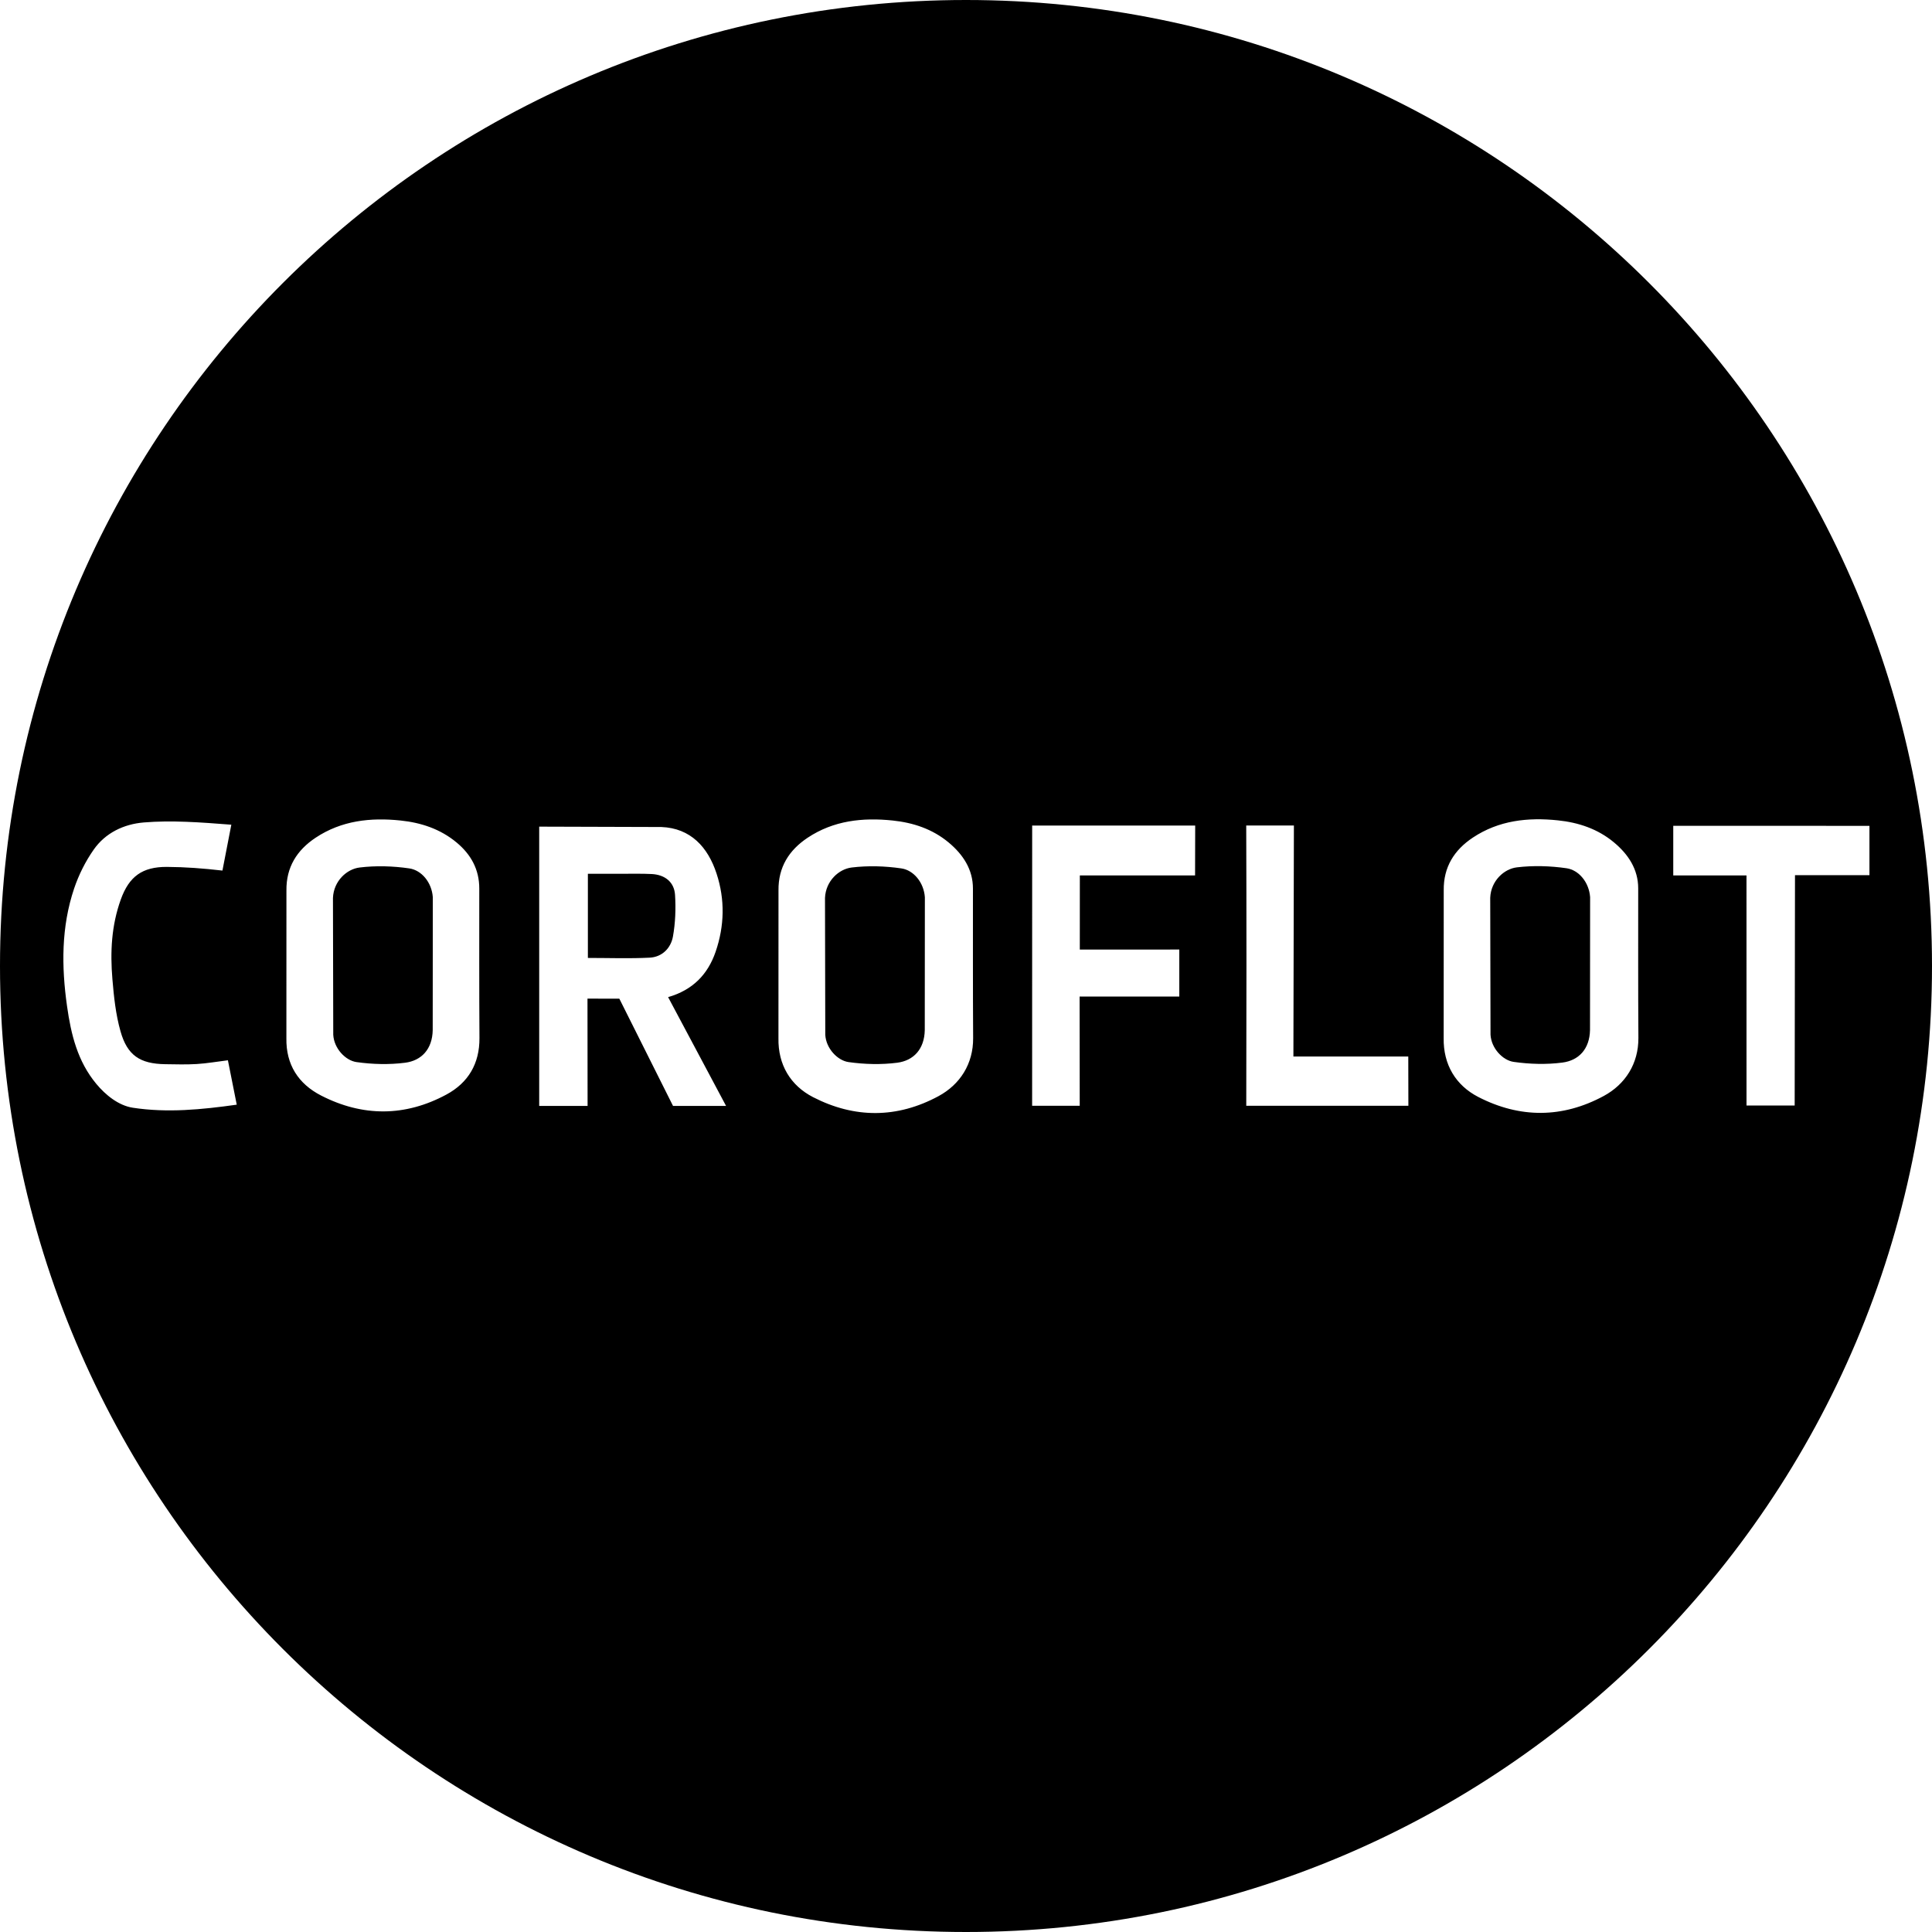 <?xml version="1.0" encoding="iso-8859-1"?>
<!-- Generator: Adobe Illustrator 16.0.0, SVG Export Plug-In . SVG Version: 6.00 Build 0)  -->
<!DOCTYPE svg PUBLIC "-//W3C//DTD SVG 1.1//EN" "http://www.w3.org/Graphics/SVG/1.1/DTD/svg11.dtd">
<svg version="1.1" id="Capa_1" xmlns="http://www.w3.org/2000/svg" xmlns:xlink="http://www.w3.org/1999/xlink" x="0px" y="0px"
	 width="97.75px" height="97.75px" viewBox="0 0 97.75 97.75" style="enable-background:new 0 0 97.75 97.75;" xml:space="preserve"
	>
<g>
	<g>
		<path d="M34.154,45.278c-0.042-0.652-0.512-1.021-1.179-1.056c-0.514-0.026-1.03-0.011-1.545-0.013c-0.558-0.002-1.115,0-1.686,0
			v4.258c1.08,0,2.108,0.039,3.131-0.014c0.625-0.034,1.065-0.479,1.172-1.065C34.171,46.7,34.198,45.979,34.154,45.278z"/>
		<path d="M79.26,43.929c-0.824-0.119-1.688-0.145-2.515-0.045c-0.642,0.077-1.31,0.675-1.347,1.537l0.015,6.927
			c0.039,0.698,0.624,1.303,1.174,1.379c0.812,0.115,1.656,0.14,2.464,0.034c0.83-0.108,1.377-0.688,1.396-1.649l0.005-6.722
			C80.398,44.641,79.885,44.021,79.26,43.929z"/>
		<path d="M45.603,43.937c-0.825-0.12-1.688-0.146-2.514-0.045c-0.644,0.078-1.31,0.676-1.348,1.538l0.014,6.925
			c0.04,0.701,0.625,1.302,1.175,1.381c0.81,0.115,1.656,0.137,2.465,0.033c0.829-0.107,1.375-0.688,1.394-1.649l0.005-6.723
			C46.741,44.648,46.228,44.028,45.603,43.937z"/>
		<path d="M20.708,43.937c-0.825-0.12-1.688-0.146-2.514-0.045c-0.644,0.078-1.31,0.676-1.348,1.538l0.015,6.925
			c0.04,0.701,0.624,1.302,1.174,1.381c0.81,0.115,1.656,0.137,2.464,0.033c0.828-0.107,1.376-0.688,1.394-1.649l0.005-6.723
			C21.847,44.648,21.333,44.028,20.708,43.937z"/>
		<path d="M48.875,0C21.882,0,0,21.883,0,48.875S21.882,97.75,48.875,97.75c26.992,0,48.875-21.883,48.875-48.875S75.867,0,48.875,0
			z M6.726,56.047c-0.728-0.109-1.387-0.646-1.855-1.21c-0.946-1.139-1.278-2.496-1.479-3.928c-0.285-2.007-0.296-4.014,0.359-5.957
			c0.235-0.694,0.569-1.364,0.992-1.968c0.589-0.841,1.516-1.288,2.534-1.372c1.406-0.116,2.835-0.01,4.427,0.114
			c-0.173,0.865-0.316,1.657-0.45,2.321c-1.001-0.114-1.873-0.18-2.812-0.186c-1.236-0.004-1.907,0.477-2.328,1.642
			c-0.477,1.322-0.543,2.659-0.427,4.037c0.074,0.885,0.168,1.783,0.409,2.636c0.346,1.23,0.993,1.647,2.262,1.667
			c0.53,0.007,1.063,0.024,1.59-0.008c0.51-0.03,1.018-0.121,1.583-0.19c0.147,0.727,0.293,1.486,0.447,2.246
			C10.195,56.143,8.461,56.311,6.726,56.047z M22.586,55.379c-2.088,1.126-4.238,1.131-6.344,0.048
			c-1.14-0.587-1.777-1.556-1.752-2.903l0.002-7.472c-0.014-1.177,0.531-2.038,1.475-2.666c1.31-0.871,2.781-1.031,4.301-0.872
			c1.039,0.108,2.011,0.429,2.832,1.111c0.727,0.604,1.149,1.362,1.149,2.328c0,2.524-0.007,5.048,0.009,7.572
			C24.266,53.82,23.686,54.786,22.586,55.379z M34.052,55.954l-2.716-5.425l-1.612-0.004l0.005,5.431h-2.448V41.824l6.186,0.019
			c1.474,0.058,2.349,1.016,2.787,2.354c0.432,1.313,0.403,2.653-0.049,3.963c-0.39,1.132-1.146,1.929-2.402,2.29
			c0.767,1.423,2.161,4.071,2.933,5.505L34.052,55.954L34.052,55.954z M47.482,55.461c-2.089,1.127-4.24,1.132-6.344,0.05
			c-1.142-0.588-1.778-1.64-1.752-2.987l0.002-7.472c-0.014-1.177,0.531-2.038,1.474-2.666c1.31-0.871,2.782-1.031,4.302-0.872
			c1.039,0.108,2.012,0.429,2.832,1.111c0.726,0.604,1.23,1.362,1.23,2.328c0.002,2.524-0.006,5.048,0.01,7.572
			C49.244,53.82,48.58,54.868,47.482,55.461z M60.465,44.293h-5.83l-0.002,3.751l5.034-0.002v2.38h-5.044l0.006,5.526h-2.408
			l0.002-14.181c0.008,0.001,0.016,0.001,0.023,0.001h8.225L60.465,44.293z M63.055,55.948c0.012-4.156,0.014-10.045-0.002-14.181
			h2.412l-0.025,11.688h5.812l0.005,2.493H63.055z M81.139,55.453c-2.088,1.126-4.238,1.133-6.344,0.049
			c-1.141-0.588-1.777-1.639-1.752-2.986l0.003-7.472c-0.015-1.176,0.531-2.039,1.474-2.666c1.311-0.871,2.782-1.031,4.303-0.872
			c1.037,0.107,2.012,0.43,2.83,1.11c0.728,0.604,1.232,1.363,1.232,2.329c0.002,2.524-0.008,5.047,0.01,7.571
			C82.902,53.812,82.238,54.859,81.139,55.453z M90.818,44.279l-0.016,11.655h-2.437l-0.001-11.642c-0.066,0-3.641,0-3.705,0v-2.51
			l9.926,0.002v2.495H90.818z"/>
	</g>
</g>
<g>
</g>
<g>
</g>
<g>
</g>
<g>
</g>
<g>
</g>
<g>
</g>
<g>
</g>
<g>
</g>
<g>
</g>
<g>
</g>
<g>
</g>
<g>
</g>
<g>
</g>
<g>
</g>
<g>
</g>
</svg>
